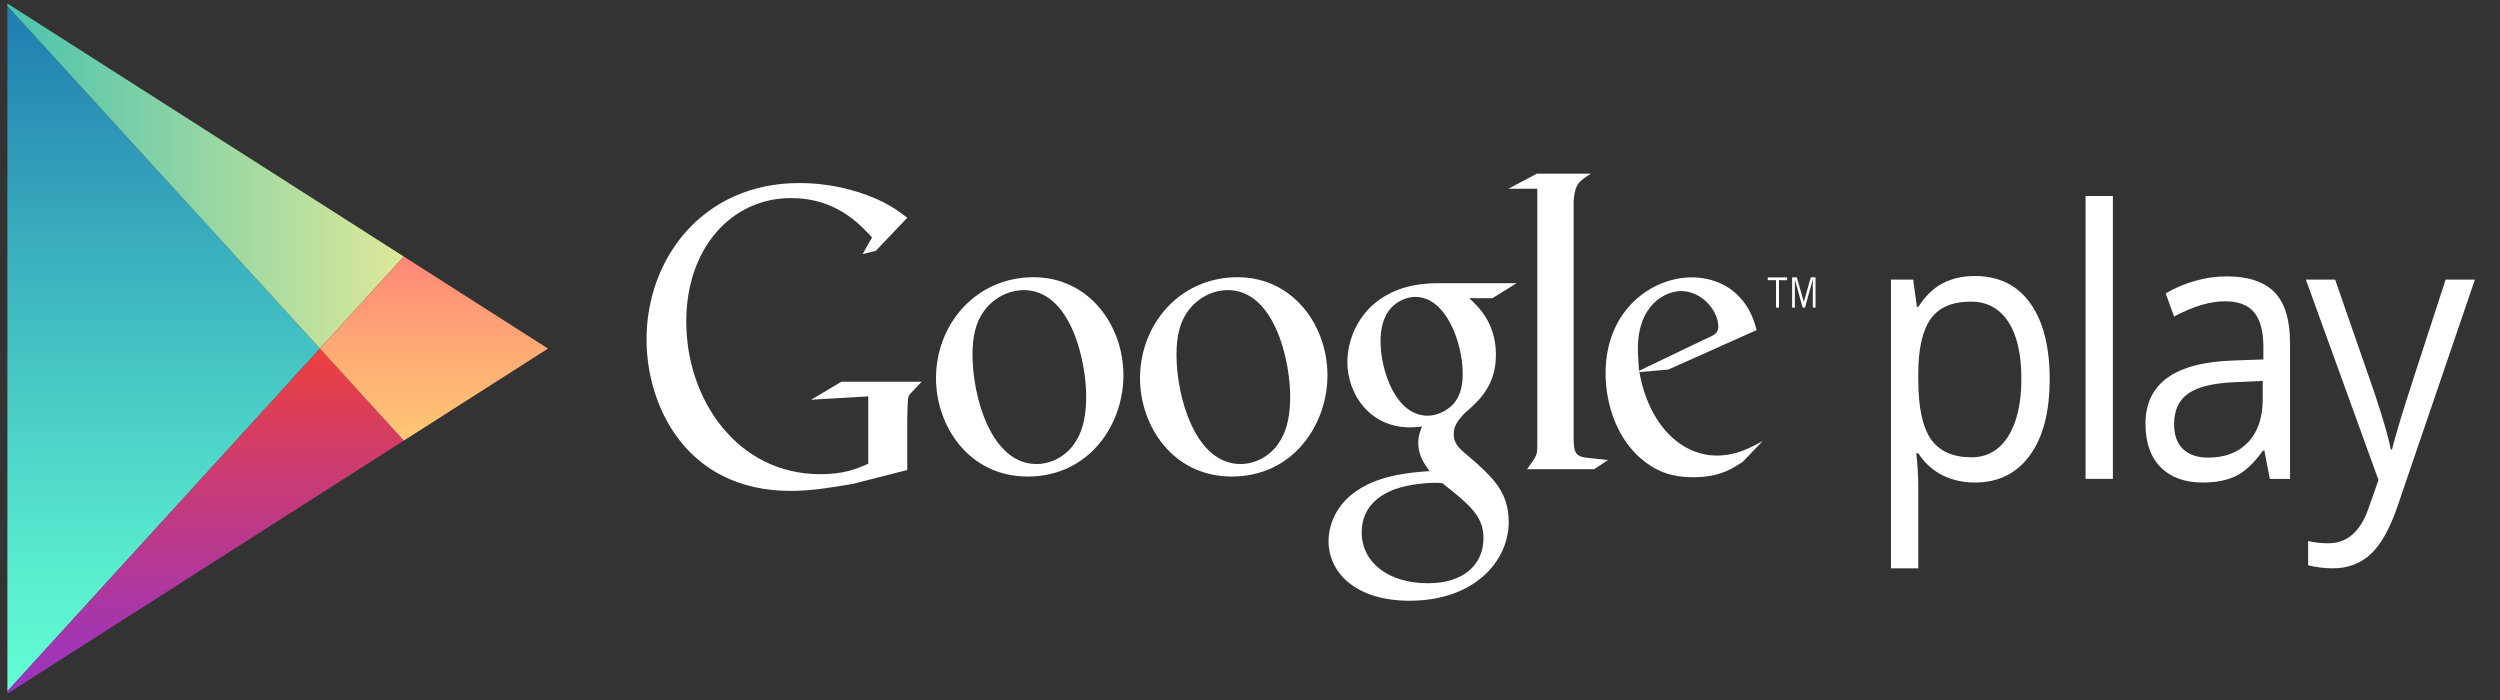 <svg width="150" height="42" viewBox="0 0 150 42" fill="none" xmlns="http://www.w3.org/2000/svg">
<rect x="0" y="0" width="150" height="42" fill="#333333" stroke="none"/>
<path d="M0.444 0.36V41.471L19.195 20.916L0.444 0.36Z" fill="url(#paint0_linear)"/>
<path d="M24.231 15.395L16.662 10.563L0.444 0.211V0.36L19.195 20.916L24.231 15.395Z" fill="url(#paint1_linear)"/>
<path d="M0.444 41.471V41.62L16.662 31.267L24.23 26.436L19.195 20.916L0.444 41.471Z" fill="url(#paint2_linear)"/>
<path d="M24.231 15.395L19.195 20.916L24.23 26.436L32.88 20.915L24.231 15.395Z" fill="url(#paint3_linear)"/>
<path d="M118.49 28.952C117.786 28.952 117.143 28.808 116.561 28.521C115.975 28.23 115.469 27.772 115.096 27.195H114.977C115.056 27.893 115.096 28.556 115.096 29.181V34.099H113.458V16.778H114.79L115.017 18.415H115.096C115.517 17.76 116.007 17.287 116.566 16.996C117.125 16.706 117.767 16.56 118.49 16.56C119.924 16.56 121.031 17.102 121.81 18.185C122.589 19.269 122.981 20.789 122.981 22.745C122.981 24.71 122.584 26.234 121.792 27.322C120.998 28.408 119.898 28.952 118.49 28.952V28.952ZM118.253 18.098C117.148 18.098 116.35 18.436 115.856 19.113C115.362 19.79 115.109 20.866 115.096 22.342V22.746C115.096 24.426 115.349 25.628 115.856 26.351C116.362 27.076 117.174 27.438 118.292 27.438C119.227 27.438 119.959 27.02 120.488 26.183C121.018 25.348 121.282 24.194 121.282 22.725C121.282 21.235 121.018 20.09 120.488 19.294C119.959 18.496 119.213 18.098 118.253 18.098V18.098ZM126.772 28.733H125.133V11.76H126.772V28.733ZM136.188 28.733L135.862 27.032H135.783C135.244 27.781 134.706 28.289 134.17 28.553C133.634 28.819 132.963 28.952 132.162 28.952C131.089 28.952 130.249 28.646 129.641 28.036C129.032 27.425 128.729 26.556 128.729 25.429C128.729 23.015 130.476 21.751 133.968 21.632L135.803 21.567V20.825C135.803 19.887 135.621 19.194 135.254 18.747C134.889 18.3 134.306 18.077 133.503 18.077C132.601 18.077 131.582 18.382 130.444 18.992L129.942 17.607C130.475 17.287 131.058 17.037 131.694 16.855C132.33 16.673 132.964 16.583 133.604 16.583C134.893 16.583 135.848 16.899 136.469 17.532C137.091 18.165 137.402 19.179 137.402 20.575V28.735H136.189V28.733H136.188ZM132.488 27.458C133.506 27.458 134.307 27.148 134.891 26.531C135.473 25.913 135.764 25.047 135.764 23.933V22.854L134.125 22.929C132.823 22.98 131.884 23.204 131.309 23.601C130.733 23.998 130.446 24.613 130.446 25.449C130.446 26.104 130.624 26.602 130.983 26.943C131.343 27.287 131.843 27.458 132.488 27.458ZM138.353 16.778H140.108L142.476 23.596C142.996 25.151 143.319 26.276 143.444 26.967H143.523C143.608 26.595 143.787 25.961 144.06 25.061C144.332 24.164 145.226 21.402 146.738 16.776H148.494L143.847 30.39C143.386 31.735 142.849 32.689 142.232 33.255C141.617 33.818 140.862 34.099 139.968 34.099C139.467 34.099 138.975 34.038 138.488 33.914V32.465C138.887 32.556 139.294 32.6 139.702 32.596C140.827 32.596 141.628 31.898 142.109 30.502L142.71 28.801L138.353 16.778V16.778Z" fill="white"/>
<path d="M88.149 17.889C88.67 18.365 89.755 19.364 89.755 21.266C89.755 23.114 88.805 23.991 87.855 24.816C87.561 25.14 87.221 25.492 87.221 26.042C87.221 26.591 87.561 26.892 87.809 27.117L88.624 27.816C89.619 28.741 90.523 29.592 90.523 31.318C90.523 33.669 88.465 36.044 84.575 36.044C81.294 36.044 79.712 34.319 79.712 32.467C79.712 31.567 80.118 30.291 81.453 29.416C82.855 28.467 84.756 28.343 85.773 28.265C85.457 27.816 85.095 27.341 85.095 26.568C85.095 26.142 85.209 25.892 85.322 25.592C85.072 25.617 84.823 25.642 84.597 25.642C82.2 25.642 80.843 23.666 80.843 21.717C80.843 20.566 81.319 19.29 82.29 18.366C83.58 17.19 85.118 16.99 86.34 16.99H90.999L89.551 17.89H88.149V17.889ZM86.543 28.993C86.363 28.968 86.249 28.968 86.024 28.968C85.82 28.968 84.597 29.017 83.647 29.37C83.15 29.567 81.702 30.168 81.702 31.945C81.702 33.718 83.264 34.995 85.684 34.995C87.853 34.995 89.008 33.842 89.008 32.293C89.008 31.015 88.263 30.343 86.543 28.993ZM87.2 24.241C87.719 23.665 87.763 22.866 87.763 22.415C87.763 20.615 86.791 17.814 84.915 17.814C84.326 17.814 83.693 18.139 83.33 18.64C82.947 19.166 82.832 19.84 82.832 20.491C82.832 22.166 83.715 24.942 85.661 24.942C86.227 24.941 86.835 24.641 87.2 24.241V24.241ZM73.91 28.592C70.32 28.592 68.401 25.496 68.401 22.699C68.401 19.427 70.816 16.633 74.25 16.633C77.568 16.633 79.647 19.503 79.647 22.525C79.646 25.47 77.593 28.592 73.91 28.592V28.592ZM76.731 26.57C77.275 25.77 77.41 24.772 77.41 23.797C77.41 21.599 76.462 17.406 73.662 17.406C72.915 17.413 72.194 17.715 71.63 18.256C70.749 19.129 70.59 20.228 70.59 21.302C70.59 23.773 71.697 27.841 74.43 27.841C75.31 27.842 76.213 27.368 76.731 26.57V26.57ZM61.67 28.592C58.08 28.592 56.16 25.496 56.16 22.699C56.16 19.427 58.577 16.633 62.01 16.633C65.329 16.633 67.406 19.503 67.406 22.525C67.406 25.47 65.351 28.592 61.67 28.592ZM64.493 26.57C65.035 25.77 65.171 24.772 65.171 23.797C65.171 21.599 64.222 17.406 61.421 17.406C60.674 17.413 59.954 17.715 59.389 18.256C58.509 19.129 58.351 20.228 58.351 21.302C58.351 23.773 59.456 27.841 62.19 27.841C63.071 27.842 63.974 27.368 64.493 26.57V26.57ZM54.435 28.201L51.188 29.029C49.87 29.254 48.69 29.454 47.442 29.454C41.175 29.454 38.792 24.36 38.792 20.368C38.792 15.499 42.174 10.982 47.964 10.982C49.19 10.982 50.37 11.182 51.437 11.509C53.14 12.036 53.935 12.688 54.435 13.065L52.549 15.048L51.755 15.248L52.323 14.243C51.551 13.416 50.143 11.885 47.465 11.885C43.878 11.885 41.176 14.898 41.176 19.29C41.176 24.008 44.264 28.451 49.213 28.451C50.667 28.451 51.414 28.125 52.096 27.823V23.784L48.669 23.983L50.484 22.904H55.298L54.708 23.53C54.547 23.682 54.526 23.732 54.48 23.931C54.457 24.158 54.435 24.887 54.435 25.138L54.435 28.201V28.201Z" fill="white"/>
<path d="M95.326 27.478C94.577 27.403 94.419 27.253 94.419 26.271V12.065L94.431 11.902C94.523 11.025 94.749 10.874 95.454 10.421H92.207L90.504 11.325H92.239V11.337L92.238 11.327V26.823C92.238 27.324 92.148 27.401 91.626 28.153H95.645L96.485 27.602C96.097 27.553 95.712 27.529 95.326 27.478ZM104.564 27.709C104.317 27.86 104.069 28.034 103.821 28.158C103.075 28.533 102.31 28.632 101.632 28.632C100.913 28.632 99.785 28.581 98.633 27.659C97.033 26.412 96.335 24.268 96.335 22.398C96.335 18.536 99.175 16.641 101.499 16.641C102.31 16.641 103.145 16.865 103.821 17.339C104.948 18.16 105.242 19.232 105.397 19.805L100.1 22.174L98.364 22.324C98.926 25.491 100.866 27.333 103.008 27.333C104.158 27.333 104.993 26.885 105.76 26.462L104.564 27.709V27.709ZM102.446 20.28C102.873 20.105 103.099 19.956 103.099 19.607C103.099 18.611 102.084 17.463 100.866 17.463C99.963 17.463 98.273 18.236 98.273 20.928C98.273 21.352 98.318 21.8 98.34 22.25L102.446 20.28V20.28ZM106.74 16.812V18.456H106.559V16.812H106.066V16.642H107.231V16.812H106.74V16.812ZM108.768 18.456V16.796H108.76L108.301 18.456H108.16L107.698 16.796H107.692V18.456H107.528V16.641H107.809L108.228 18.108H108.234L108.646 16.641H108.932V18.456H108.768V18.456Z" fill="white"/>
<defs>
<linearGradient id="paint0_linear" x1="9.82" y1="0.36" x2="9.82" y2="41.471" gradientUnits="userSpaceOnUse">
<stop stop-color="#207CB0"/>
<stop offset="0.376" stop-color="#3CB2BF"/>
<stop offset="0.796" stop-color="#58E9CE"/>
<stop offset="1" stop-color="#63FFD4"/>
</linearGradient>
<linearGradient id="paint1_linear" x1="0.444" y1="10.563" x2="24.231" y2="10.563" gradientUnits="userSpaceOnUse">
<stop stop-color="#4BC3AE"/>
<stop offset="1" stop-color="#DEE999"/>
</linearGradient>
<linearGradient id="paint2_linear" x1="12.337" y1="20.916" x2="12.337" y2="41.62" gradientUnits="userSpaceOnUse">
<stop stop-color="#EC403D"/>
<stop offset="0.384" stop-color="#C93B75"/>
<stop offset="0.799" stop-color="#A636AC"/>
<stop offset="1" stop-color="#9934C2"/>
</linearGradient>
<linearGradient id="paint3_linear" x1="26.038" y1="15.395" x2="26.038" y2="26.436" gradientUnits="userSpaceOnUse">
<stop stop-color="#FF8877"/>
<stop offset="0.612" stop-color="#FFB175"/>
<stop offset="1" stop-color="#FFC774"/>
</linearGradient>
</defs>
</svg>
